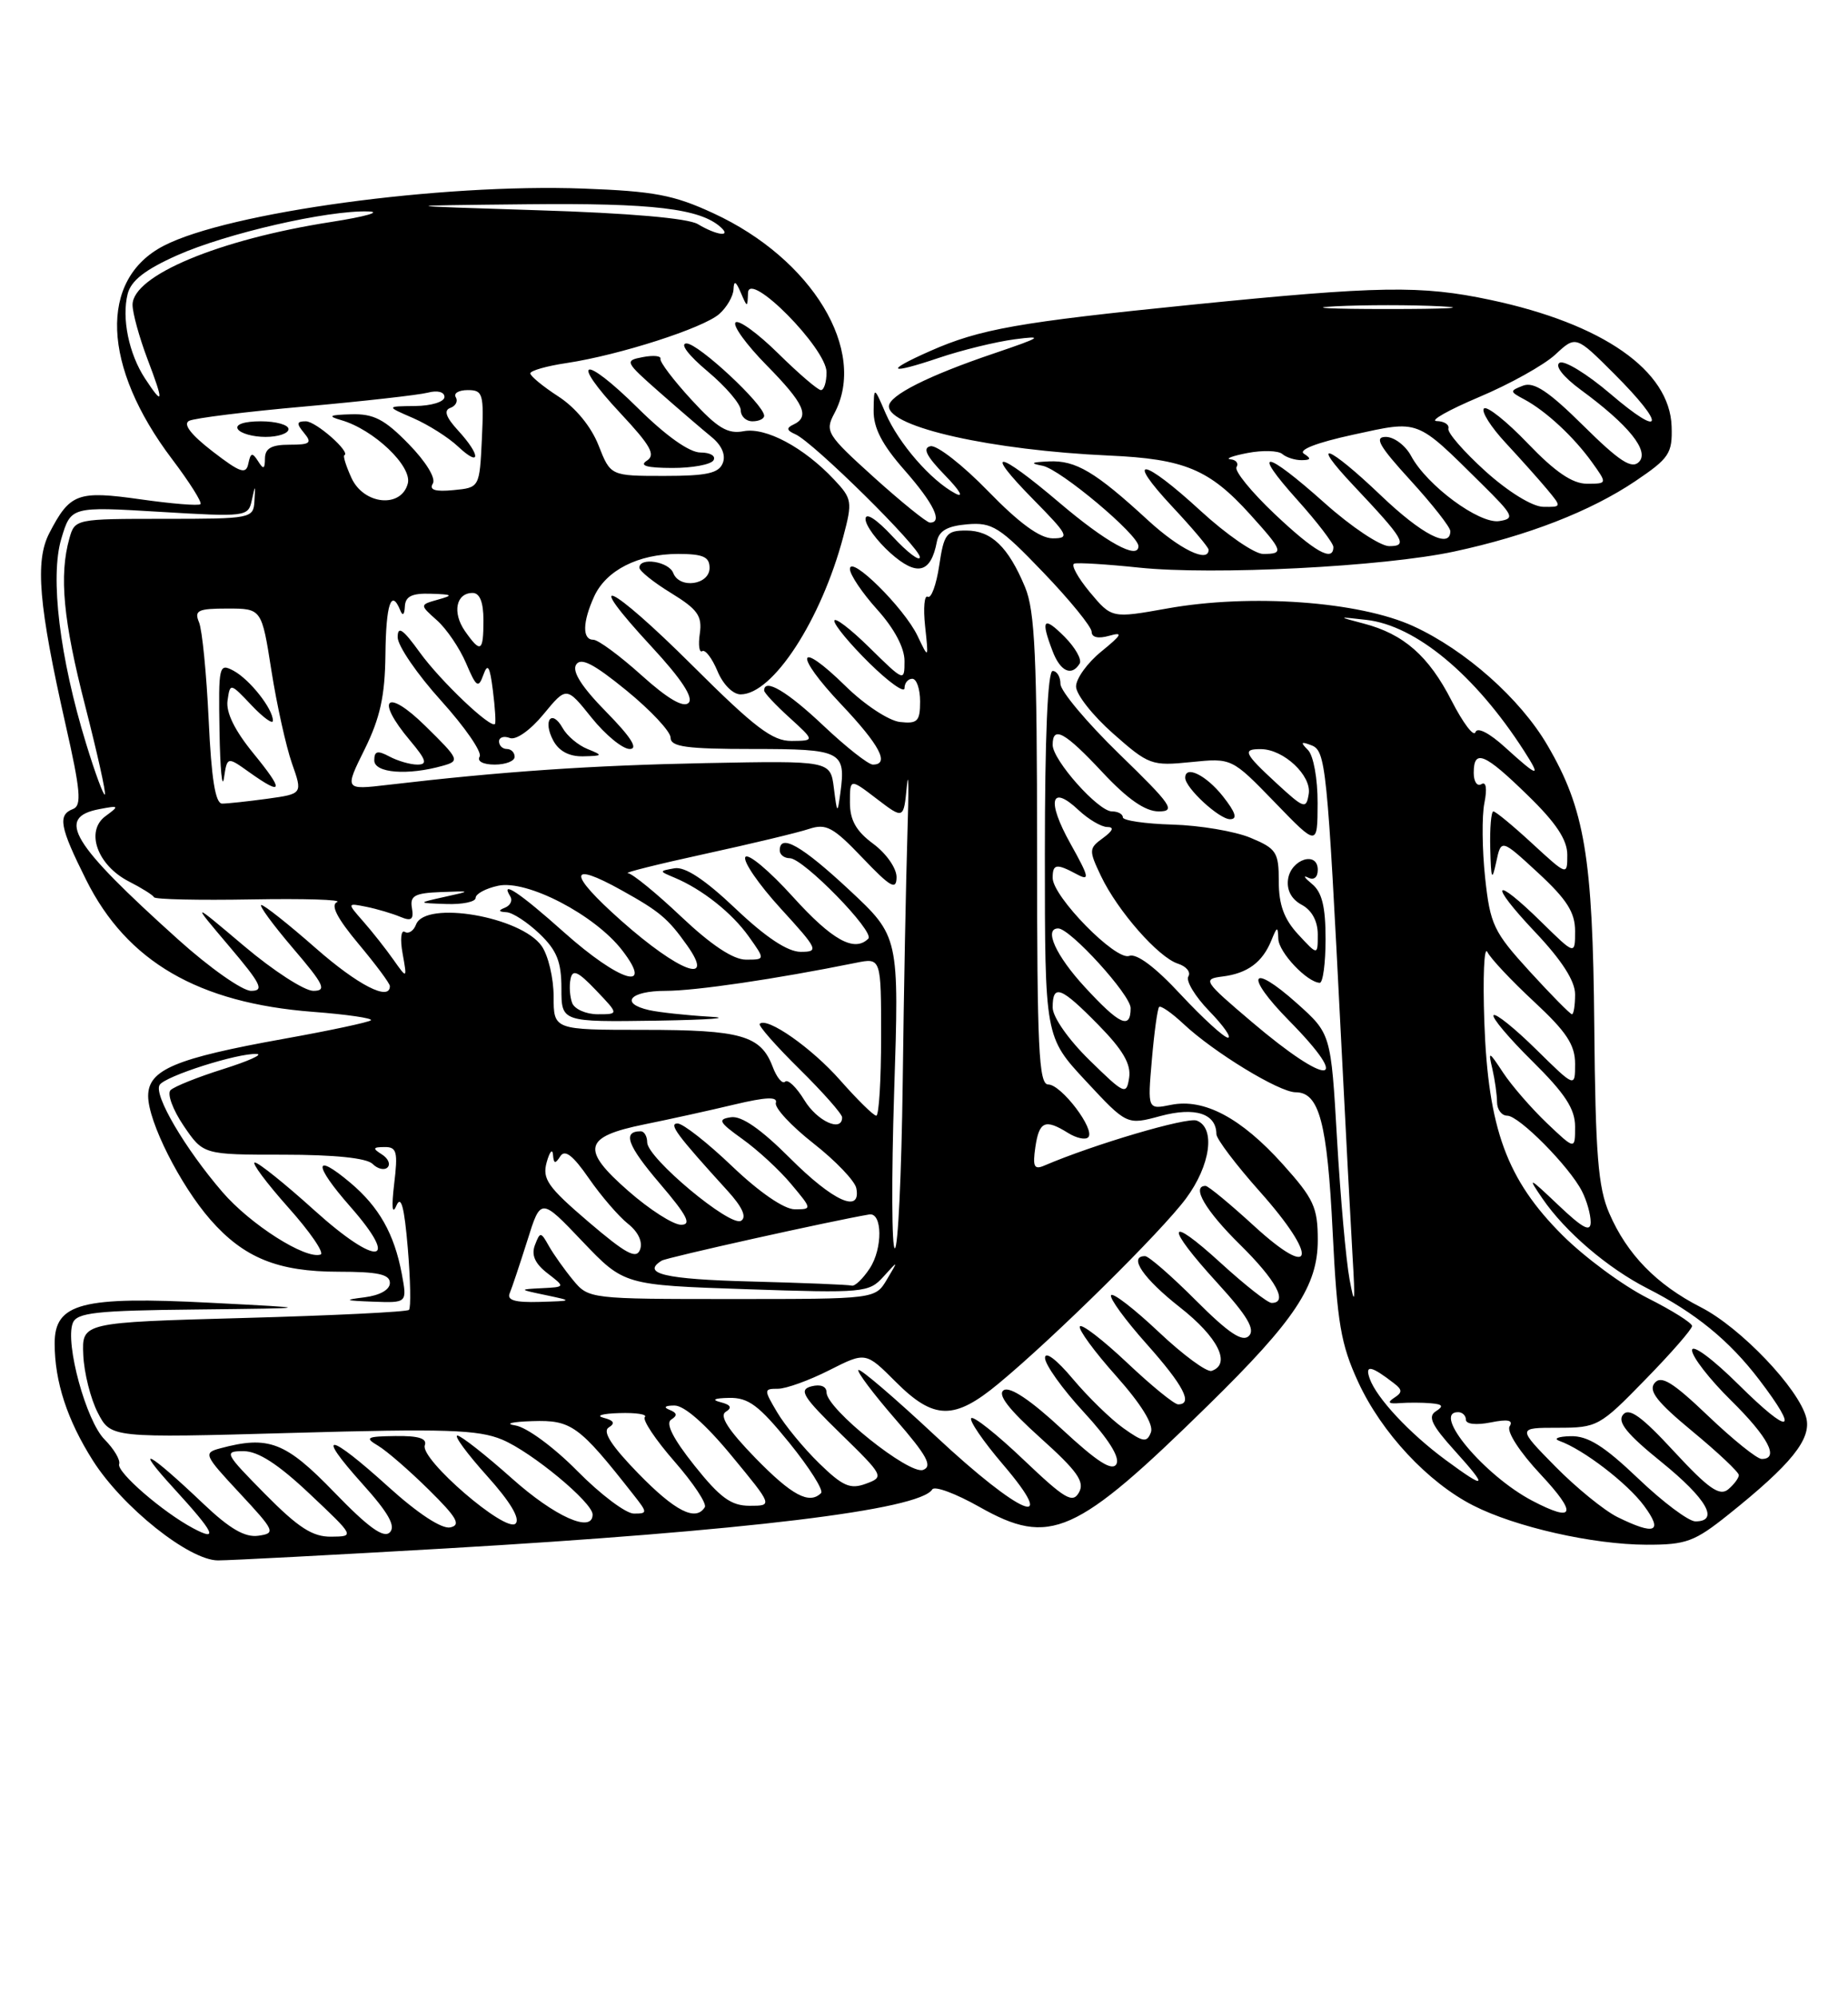 <?xml version="1.0" encoding="UTF-8" standalone="no"?>
<!DOCTYPE svg PUBLIC "-//W3C//DTD SVG 1.1//EN" "http://www.w3.org/Graphics/SVG/1.1/DTD/svg11.dtd" >
<svg xmlns="http://www.w3.org/2000/svg" xmlns:xlink="http://www.w3.org/1999/xlink" version="1.1" viewBox="0 0 237 256">
 <g >
 <path fill="currentColor"
d=" M 57.12 198.47 C 95.57 196.23 117.94 193.52 119.56 190.90 C 119.86 190.42 122.57 191.43 125.60 193.14 C 134.67 198.26 137.91 196.82 154.99 180.07 C 166.09 169.19 169.00 164.80 169.00 158.96 C 169.00 154.75 168.50 153.66 164.52 149.23 C 159.18 143.29 154.43 140.76 150.19 141.61 C 147.17 142.22 147.17 142.22 147.72 135.86 C 148.02 132.36 148.44 129.31 148.65 129.07 C 148.85 128.84 150.25 129.81 151.76 131.22 C 155.63 134.86 164.06 140.00 166.16 140.00 C 169.19 140.00 170.22 143.86 170.91 157.91 C 171.49 169.58 171.95 172.30 174.19 177.15 C 177.18 183.63 183.12 190.00 188.93 192.96 C 194.34 195.72 204.27 197.97 211.16 197.99 C 216.24 198.00 217.31 197.61 221.66 194.13 C 229.75 187.66 232.33 184.45 231.65 181.73 C 230.71 178.00 223.23 170.15 218.12 167.55 C 212.44 164.65 208.65 160.76 206.38 155.50 C 204.95 152.21 204.61 147.97 204.46 131.50 C 204.27 109.81 203.24 103.68 198.44 95.50 C 194.96 89.55 187.93 83.32 181.26 80.26 C 174.31 77.08 160.39 76.07 149.69 77.99 C 142.58 79.26 142.58 79.26 139.76 75.89 C 138.22 74.03 137.32 72.39 137.77 72.24 C 138.22 72.09 141.95 72.32 146.05 72.75 C 155.57 73.75 177.44 72.64 186.50 70.69 C 195.92 68.67 203.99 65.53 209.74 61.66 C 214.08 58.73 214.49 58.12 214.38 54.66 C 214.15 47.49 205.57 41.50 191.14 38.44 C 182.24 36.55 176.93 36.64 152.92 39.05 C 130.57 41.30 125.67 42.17 119.27 45.00 C 113.37 47.61 113.93 48.05 120.37 45.88 C 123.32 44.88 127.70 43.81 130.12 43.49 C 133.94 42.99 133.60 43.22 127.50 45.29 C 119.06 48.14 114.00 50.69 114.00 52.08 C 114.00 54.76 127.19 57.71 142.22 58.39 C 151.91 58.82 155.10 60.15 160.33 65.94 C 164.58 70.65 164.70 71.00 161.99 71.00 C 160.89 71.00 157.29 68.52 154.00 65.50 C 146.55 58.65 144.13 58.29 150.36 64.96 C 152.91 67.68 155.00 70.16 155.00 70.46 C 155.00 72.22 151.28 70.41 147.21 66.67 C 140.47 60.47 137.95 58.98 134.53 59.14 C 132.23 59.24 132.03 59.38 133.71 59.70 C 135.98 60.14 146.00 68.54 146.00 70.00 C 146.00 71.81 141.85 69.52 135.85 64.42 C 127.87 57.64 126.01 57.41 132.50 64.00 C 137.02 68.59 137.23 69.00 135.01 69.00 C 133.37 69.00 130.70 67.05 126.71 62.94 C 123.47 59.61 120.16 57.03 119.34 57.19 C 118.28 57.41 118.79 58.45 121.18 60.91 C 123.13 62.91 123.67 63.87 122.50 63.24 C 119.37 61.57 115.26 56.84 113.59 53.00 C 112.08 49.50 112.08 49.50 112.04 52.61 C 112.01 54.85 113.12 56.99 116.00 60.26 C 119.76 64.54 120.96 67.02 119.25 66.98 C 118.84 66.97 115.62 64.37 112.10 61.20 C 106.03 55.72 105.77 55.30 107.00 52.99 C 111.30 44.97 104.18 33.19 91.50 27.34 C 86.41 24.98 83.88 24.51 74.80 24.17 C 56.49 23.50 29.30 27.21 21.00 31.50 C 12.64 35.82 13.07 46.97 22.07 58.85 C 24.30 61.80 25.94 64.39 25.71 64.62 C 25.48 64.85 22.02 64.57 18.02 64.00 C 9.95 62.86 8.97 63.22 6.32 68.34 C 4.47 71.92 4.96 77.60 8.40 92.83 C 10.33 101.32 10.50 103.26 9.37 103.69 C 7.37 104.46 7.65 105.98 11.06 112.80 C 16.28 123.24 25.42 128.56 40.13 129.69 C 44.48 130.02 47.82 130.51 47.57 130.77 C 47.31 131.02 42.31 132.09 36.45 133.14 C 22.47 135.65 19.00 137.11 19.00 140.48 C 19.00 143.77 23.11 151.91 27.00 156.35 C 31.28 161.23 35.66 163.00 43.40 163.00 C 48.47 163.00 50.00 163.33 50.00 164.44 C 50.00 165.31 48.72 166.03 46.75 166.28 C 44.01 166.62 44.18 166.70 47.86 166.84 C 52.22 167.00 52.22 167.00 51.53 163.28 C 50.56 158.14 48.62 154.70 44.91 151.58 C 40.19 147.61 40.19 149.27 44.90 154.63 C 51.46 162.08 48.40 162.42 40.33 155.14 C 36.59 151.76 33.15 149.00 32.68 149.00 C 32.22 149.00 34.14 151.58 36.95 154.74 C 39.77 157.89 41.64 160.62 41.11 160.80 C 39.17 161.44 32.11 156.95 28.52 152.78 C 23.72 147.21 19.68 140.33 20.47 139.06 C 21.16 137.93 30.52 134.95 32.93 135.09 C 33.79 135.14 31.85 136.01 28.61 137.03 C 25.37 138.05 22.34 139.26 21.87 139.73 C 21.41 140.19 22.16 142.24 23.55 144.29 C 26.07 148.00 26.07 148.00 36.34 148.00 C 42.91 148.00 47.03 148.43 47.78 149.18 C 48.43 149.83 49.30 150.03 49.70 149.63 C 50.11 149.22 49.78 148.47 48.97 147.96 C 47.75 147.19 47.81 147.03 49.31 147.02 C 50.89 147.00 51.05 147.62 50.55 151.75 C 50.20 154.73 50.30 155.77 50.83 154.54 C 51.44 153.13 51.85 154.68 52.30 160.00 C 52.64 164.08 52.71 167.63 52.45 167.89 C 52.19 168.15 42.64 168.62 31.24 168.93 C 10.50 169.50 10.50 169.50 10.68 173.67 C 10.78 175.96 11.62 179.29 12.54 181.07 C 14.21 184.31 14.21 184.31 37.49 183.66 C 57.12 183.10 61.33 183.24 64.40 184.52 C 68.18 186.10 76.00 192.57 76.00 194.12 C 76.00 196.57 71.15 194.40 65.66 189.50 C 62.27 186.48 59.12 184.01 58.66 184.00 C 58.19 184.00 59.90 186.32 62.45 189.16 C 65.45 192.49 66.74 194.66 66.12 195.28 C 64.87 196.53 53.83 187.01 54.48 185.25 C 54.80 184.37 53.69 184.02 50.72 184.06 C 46.99 184.11 46.73 184.26 48.50 185.31 C 49.59 185.96 52.52 188.50 55.00 190.95 C 58.62 194.52 59.15 195.47 57.74 195.77 C 56.66 196.00 53.60 194.00 49.82 190.58 C 42.09 183.58 40.35 183.37 46.45 190.16 C 49.81 193.89 50.79 195.61 49.99 196.41 C 49.20 197.20 47.23 195.78 42.85 191.25 C 36.61 184.80 34.45 183.97 28.23 185.64 C 26.06 186.22 26.16 186.47 30.73 191.37 C 35.28 196.26 35.39 196.52 33.12 196.84 C 31.41 197.08 29.45 195.94 26.12 192.78 C 19.02 186.03 16.96 184.93 22.25 190.72 C 27.53 196.49 28.09 197.65 24.75 195.87 C 20.86 193.80 14.94 188.67 15.28 187.66 C 15.46 187.13 14.61 185.71 13.41 184.50 C 11.05 182.14 8.33 172.19 9.33 169.59 C 9.84 168.24 12.29 167.97 25.22 167.84 C 40.50 167.67 40.50 167.67 27.00 166.98 C 10.47 166.12 7.00 167.03 7.01 172.20 C 7.01 177.10 8.62 182.01 11.91 187.20 C 15.70 193.17 24.26 200.00 27.96 200.00 C 29.49 200.00 42.61 199.31 57.12 198.47 Z  M 34.00 191.50 C 28.80 186.23 28.68 186.00 31.24 186.00 C 33.10 186.00 35.67 187.66 39.70 191.46 C 45.50 196.93 45.50 196.93 42.47 196.96 C 40.09 196.99 38.26 195.81 34.00 191.50 Z  M 207.42 194.44 C 205.73 193.60 202.14 190.68 199.46 187.96 C 194.58 183.00 194.58 183.00 199.78 183.00 C 204.84 183.00 205.16 182.83 210.99 176.84 C 214.30 173.46 217.00 170.36 217.00 169.96 C 217.00 169.56 214.43 167.95 211.29 166.37 C 208.15 164.79 203.24 161.17 200.39 158.33 C 193.24 151.20 190.85 144.70 190.36 131.00 C 190.16 125.22 190.33 121.18 190.75 122.02 C 191.16 122.85 193.86 125.72 196.75 128.40 C 200.89 132.24 202.00 133.92 202.00 136.35 C 202.00 139.42 202.00 139.42 197.02 134.52 C 194.29 131.83 191.82 129.84 191.55 130.12 C 191.27 130.39 193.51 133.05 196.52 136.02 C 200.72 140.17 202.00 142.13 202.00 144.41 C 202.00 147.39 202.00 147.39 198.38 143.95 C 196.39 142.05 193.87 139.15 192.78 137.50 C 190.93 134.69 190.84 134.66 191.39 137.00 C 191.71 138.38 191.98 140.29 191.99 141.25 C 191.99 142.21 192.58 143.00 193.30 143.00 C 194.81 143.00 201.26 149.51 202.88 152.68 C 203.50 153.89 204.00 155.66 204.00 156.64 C 204.00 157.98 203.00 157.45 199.84 154.45 C 196.02 150.82 195.85 150.76 197.82 153.63 C 200.74 157.89 206.18 162.54 211.28 165.14 C 217.43 168.27 221.77 171.81 225.61 176.84 C 230.87 183.74 229.62 184.05 223.00 177.50 C 219.62 174.15 217.00 172.22 217.00 173.07 C 217.00 173.90 219.25 176.79 222.00 179.50 C 226.78 184.21 228.24 187.00 225.93 187.00 C 225.33 187.00 222.25 184.52 219.06 181.48 C 214.52 177.15 213.05 176.24 212.20 177.26 C 211.37 178.26 212.51 179.71 217.06 183.47 C 220.33 186.17 223.00 188.69 223.00 189.07 C 223.00 189.44 222.38 190.27 221.63 190.90 C 220.53 191.80 219.11 190.81 214.71 186.06 C 210.53 181.53 208.93 180.38 208.15 181.32 C 207.38 182.25 208.64 183.81 213.06 187.38 C 218.89 192.10 220.55 195.00 217.43 195.00 C 216.56 195.00 213.26 192.53 210.09 189.50 C 205.69 185.31 203.63 184.02 201.41 184.08 C 199.81 184.12 199.18 184.40 200.00 184.69 C 203.05 185.77 208.71 190.11 210.85 193.01 C 213.34 196.38 212.27 196.83 207.42 194.44 Z  M 74.05 188.55 C 71.03 185.49 67.53 182.92 66.08 182.70 C 64.66 182.48 65.65 182.23 68.28 182.15 C 73.29 181.99 74.25 182.69 81.20 191.53 C 83.07 193.90 83.07 194.00 81.29 194.00 C 80.27 194.00 77.01 191.55 74.05 188.55 Z  M 81.86 188.86 C 78.40 185.30 77.23 183.48 78.07 182.96 C 78.93 182.43 78.73 182.06 77.40 181.72 C 76.35 181.45 77.26 181.18 79.42 181.12 C 81.57 181.05 83.05 181.28 82.70 181.63 C 82.36 181.98 84.06 184.53 86.49 187.31 C 88.91 190.08 90.67 192.72 90.39 193.18 C 89.23 195.05 86.59 193.71 81.86 188.86 Z  M 196.50 192.35 C 190.35 189.12 183.56 181.00 187.00 181.00 C 187.55 181.00 188.00 181.44 188.00 181.98 C 188.00 182.54 189.34 182.68 191.16 182.32 C 193.39 181.87 194.11 182.02 193.60 182.83 C 193.20 183.49 194.89 186.11 197.59 188.99 C 202.33 194.06 201.96 195.21 196.50 192.35 Z  M 89.05 187.83 C 86.31 184.39 85.32 182.42 86.08 181.95 C 86.90 181.44 86.84 181.09 85.86 180.70 C 85.03 180.37 85.28 180.15 86.50 180.15 C 87.75 180.14 90.49 182.54 93.81 186.57 C 99.12 193.00 99.12 193.00 96.14 193.00 C 93.76 193.00 92.35 191.97 89.05 187.83 Z  M 120.00 184.08 C 114.78 179.20 110.32 175.38 110.09 175.60 C 109.87 175.81 112.00 178.64 114.82 181.89 C 118.88 186.56 119.63 187.93 118.39 188.40 C 116.62 189.08 106.00 180.58 106.00 178.47 C 106.00 177.69 105.24 177.39 104.06 177.69 C 102.40 178.13 102.94 179.01 107.79 183.74 C 113.36 189.18 113.42 189.30 111.06 190.17 C 109.04 190.92 108.08 190.50 105.05 187.55 C 103.07 185.62 100.65 182.68 99.67 181.02 C 97.94 178.10 97.95 178.00 99.77 178.00 C 100.81 178.00 103.77 176.93 106.34 175.63 C 111.02 173.26 111.02 173.26 114.89 177.13 C 119.77 182.01 122.38 182.05 128.07 177.33 C 135.18 171.45 148.97 157.84 152.11 153.60 C 155.25 149.36 155.91 144.56 153.48 143.63 C 152.23 143.15 140.18 146.71 133.92 149.40 C 132.62 149.96 132.42 149.53 132.78 147.04 C 133.27 143.71 134.03 143.38 136.97 145.21 C 138.04 145.88 139.20 146.13 139.56 145.77 C 140.52 144.81 136.11 139.00 134.43 139.00 C 133.22 139.00 133.00 134.36 133.00 108.97 C 133.00 84.20 132.73 78.29 131.46 75.25 C 129.30 70.08 127.13 68.00 123.91 68.00 C 121.37 68.00 121.06 68.41 120.45 72.49 C 120.08 74.96 119.42 76.76 118.98 76.49 C 118.55 76.22 118.39 77.91 118.64 80.25 C 119.10 84.50 119.10 84.50 117.67 81.50 C 115.96 77.92 109.00 71.04 109.00 72.93 C 109.00 73.66 110.58 76.00 112.50 78.13 C 114.68 80.55 116.00 83.02 116.00 84.71 C 116.00 87.40 115.97 87.39 111.50 83.00 C 109.03 80.57 107.00 79.03 107.00 79.58 C 107.00 80.13 109.03 82.57 111.50 85.00 C 113.97 87.43 116.00 88.87 116.00 88.21 C 116.00 87.54 116.45 87.00 117.00 87.00 C 117.55 87.00 118.00 88.31 118.00 89.91 C 118.00 92.45 117.67 92.79 115.42 92.54 C 113.99 92.38 110.87 90.33 108.44 87.94 C 102.20 81.82 101.74 83.79 107.89 90.29 C 112.84 95.52 114.14 98.00 111.94 98.00 C 111.36 98.00 108.50 95.75 105.59 93.00 C 100.96 88.62 98.00 86.87 98.00 88.51 C 98.00 88.80 99.46 90.36 101.25 91.98 C 104.50 94.94 104.50 94.94 101.52 94.97 C 99.07 94.99 96.81 93.28 88.80 85.30 C 78.18 74.73 74.41 73.01 83.60 82.93 C 87.39 87.02 88.97 89.43 88.31 90.09 C 87.65 90.75 85.61 89.56 82.26 86.54 C 79.48 84.04 76.71 82.00 76.10 82.00 C 74.66 82.00 74.70 79.75 76.19 76.47 C 77.73 73.09 81.85 71.00 86.95 71.00 C 90.17 71.00 91.00 71.37 91.00 72.79 C 91.00 74.97 87.14 75.52 86.34 73.44 C 85.77 71.97 82.00 71.38 82.00 72.76 C 82.00 73.18 83.83 74.65 86.06 76.01 C 89.47 78.10 90.07 78.94 89.75 81.20 C 89.53 82.68 89.68 83.70 90.06 83.46 C 90.45 83.22 91.32 84.37 92.01 86.01 C 92.71 87.71 93.99 89.00 94.98 89.00 C 99.11 89.00 105.31 79.48 108.15 68.78 C 109.34 64.30 109.28 63.92 106.97 61.47 C 103.09 57.34 98.20 54.73 95.37 55.27 C 93.31 55.66 92.01 54.87 88.66 51.22 C 86.37 48.73 84.59 46.38 84.70 45.99 C 84.81 45.61 83.80 45.51 82.44 45.77 C 80.07 46.22 80.14 46.37 84.56 50.26 C 87.08 52.48 90.08 55.05 91.23 55.99 C 92.55 57.06 93.10 58.30 92.70 59.34 C 92.19 60.66 90.66 61.00 85.18 61.00 C 78.30 61.00 78.30 61.00 76.76 57.08 C 75.82 54.69 73.83 52.26 71.63 50.83 C 69.65 49.55 68.02 48.21 68.01 47.86 C 68.01 47.51 70.11 46.91 72.68 46.53 C 79.44 45.51 90.21 42.05 92.25 40.24 C 93.21 39.39 94.03 37.97 94.07 37.10 C 94.12 35.91 94.36 36.01 95.00 37.50 C 95.84 39.46 95.86 39.46 95.93 37.54 C 96.04 34.59 106.00 44.66 106.00 47.71 C 106.00 48.97 105.68 50.00 105.28 50.00 C 104.89 50.00 102.43 47.89 99.81 45.31 C 97.19 42.73 94.73 40.94 94.33 41.33 C 93.94 41.73 95.73 44.19 98.31 46.81 C 103.14 51.72 103.91 53.41 101.75 54.42 C 100.82 54.85 100.88 55.17 102.00 55.66 C 104.29 56.66 118.00 70.19 117.97 71.42 C 117.96 72.01 116.38 70.82 114.47 68.76 C 112.38 66.51 111.00 65.63 111.00 66.53 C 111.00 67.35 112.44 69.31 114.20 70.89 C 117.60 73.92 119.38 73.49 120.15 69.43 C 120.42 68.03 121.49 67.42 124.05 67.20 C 127.25 66.93 128.19 67.52 133.80 73.37 C 137.21 76.92 140.00 80.35 140.00 80.98 C 140.00 81.70 140.85 81.89 142.25 81.49 C 144.08 80.97 143.90 81.34 141.25 83.50 C 139.46 84.95 138.00 86.97 138.00 87.99 C 138.00 89.00 140.14 91.72 142.75 94.02 C 147.32 98.06 147.70 98.19 152.74 97.68 C 157.97 97.15 157.97 97.15 163.47 102.82 C 168.96 108.50 168.96 108.50 168.98 102.95 C 168.99 99.82 168.45 96.85 167.75 96.14 C 166.75 95.13 166.83 95.01 168.17 95.52 C 170.03 96.22 170.21 98.02 171.98 133.00 C 172.55 144.28 173.22 156.88 173.46 161.00 C 173.82 166.97 173.74 167.58 173.08 164.00 C 172.62 161.53 171.90 153.43 171.47 146.00 C 170.69 132.50 170.69 132.50 166.33 128.60 C 160.33 123.24 159.54 124.95 165.31 130.81 C 173.60 139.22 170.39 139.35 160.56 131.00 C 154.35 125.73 154.19 125.49 156.79 125.16 C 159.99 124.76 161.91 123.34 163.05 120.53 C 163.79 118.71 163.88 118.69 163.94 120.34 C 164.00 122.07 167.61 125.89 169.25 125.97 C 169.66 125.99 170.00 123.46 170.00 120.36 C 170.00 116.20 169.54 114.34 168.25 113.29 C 167.29 112.50 167.06 112.14 167.75 112.48 C 168.50 112.86 169.00 112.46 169.00 111.49 C 169.00 109.03 165.56 110.12 165.19 112.69 C 164.99 114.08 165.62 115.26 166.94 115.97 C 168.24 116.66 169.00 118.07 169.00 119.77 C 169.00 122.48 169.00 122.48 166.50 119.78 C 164.68 117.82 164.00 115.97 164.00 112.99 C 164.00 109.23 163.71 108.77 160.37 107.38 C 158.38 106.55 153.88 105.79 150.37 105.69 C 146.87 105.59 144.00 105.17 144.00 104.76 C 144.00 104.34 143.37 104.00 142.60 104.00 C 140.85 104.00 135.00 97.43 135.00 95.47 C 135.00 92.96 136.56 93.82 141.40 99.00 C 144.62 102.44 146.87 104.00 148.60 104.00 C 150.84 104.00 150.27 103.17 143.56 96.66 C 139.40 92.62 136.00 88.57 136.00 87.66 C 136.00 86.75 135.55 86.00 135.00 86.00 C 134.36 86.00 134.00 94.48 134.00 109.45 C 134.00 132.91 134.00 132.91 139.26 138.56 C 144.52 144.21 144.52 144.21 148.84 143.04 C 153.27 141.85 155.99 142.73 156.00 145.37 C 156.01 145.99 158.52 149.31 161.58 152.74 C 169.10 161.18 168.60 164.24 160.86 157.16 C 157.76 154.32 154.95 152.00 154.61 152.00 C 152.75 152.00 154.60 155.17 159.00 159.50 C 163.66 164.09 165.24 167.00 163.08 167.00 C 162.57 167.00 159.65 164.70 156.58 161.90 C 149.58 155.50 149.33 157.01 156.15 164.47 C 159.96 168.64 161.00 170.40 160.17 171.23 C 159.34 172.06 157.57 170.88 153.37 166.68 C 150.25 163.55 147.31 161.00 146.85 161.00 C 144.66 161.00 146.62 163.87 151.32 167.56 C 156.21 171.39 157.94 174.85 155.38 175.71 C 154.77 175.91 151.71 173.66 148.59 170.71 C 145.46 167.76 142.72 165.64 142.49 166.01 C 142.26 166.38 144.31 169.19 147.04 172.25 C 151.79 177.58 153.05 180.00 151.09 180.00 C 150.59 180.00 147.65 177.60 144.55 174.67 C 141.44 171.74 138.72 169.64 138.49 170.01 C 138.26 170.38 140.35 173.24 143.14 176.36 C 146.37 179.99 147.98 182.60 147.60 183.59 C 147.09 184.93 146.61 184.86 144.07 183.05 C 142.45 181.90 139.53 179.05 137.58 176.73 C 135.51 174.26 134.03 173.14 134.02 174.04 C 134.01 174.89 136.23 178.00 138.96 180.96 C 142.15 184.41 143.65 186.79 143.18 187.65 C 142.64 188.61 140.73 187.39 136.20 183.19 C 132.21 179.48 129.53 177.68 128.73 178.18 C 127.88 178.72 129.33 180.61 133.41 184.28 C 138.16 188.54 139.14 189.92 138.38 191.28 C 137.57 192.74 136.59 192.16 131.27 187.10 C 127.88 183.87 124.86 181.47 124.56 181.77 C 124.27 182.07 126.08 184.72 128.59 187.66 C 136.05 196.39 130.88 194.24 120.00 184.08 Z  M 156.83 102.06 C 154.69 99.36 152.00 98.03 152.00 99.69 C 152.00 100.98 156.35 105.00 157.75 105.00 C 158.74 105.00 158.47 104.14 156.83 102.06 Z  M 138.46 85.06 C 138.78 84.55 137.90 83.00 136.52 81.61 C 133.82 78.91 133.43 79.37 134.98 83.43 C 135.97 86.06 137.43 86.74 138.46 85.06 Z  M 91.50 59.00 C 91.84 58.45 91.10 58.00 89.84 58.00 C 88.41 58.00 85.42 55.88 81.81 52.31 C 74.75 45.33 72.95 45.89 79.60 53.00 C 83.46 57.13 84.12 58.31 82.95 59.05 C 81.95 59.69 82.95 59.97 86.19 59.98 C 88.77 59.99 91.16 59.55 91.50 59.00 Z  M 98.00 53.29 C 98.00 51.87 89.54 44.00 88.04 44.02 C 87.15 44.03 88.28 45.53 90.75 47.60 C 93.09 49.56 95.00 51.80 95.00 52.58 C 95.00 53.36 95.67 54.00 96.50 54.00 C 97.33 54.00 98.00 53.68 98.00 53.29 Z  M 96.86 186.86 C 93.40 183.30 92.23 181.48 93.07 180.96 C 93.93 180.43 93.73 180.06 92.40 179.72 C 91.20 179.41 91.60 179.21 93.50 179.17 C 95.98 179.12 97.32 180.12 101.22 184.92 C 103.81 188.12 105.65 191.02 105.30 191.37 C 103.79 192.87 101.56 191.68 96.86 186.86 Z  M 185.40 187.13 C 180.76 183.71 176.54 179.19 175.66 176.70 C 175.01 174.87 175.86 175.04 178.80 177.32 C 179.86 178.14 179.86 178.48 178.80 179.16 C 177.88 179.76 178.08 179.96 179.50 179.84 C 180.60 179.76 182.40 179.76 183.50 179.86 C 185.03 179.99 185.18 180.23 184.14 180.89 C 183.08 181.56 183.61 182.67 186.51 185.88 C 190.91 190.75 190.67 191.01 185.40 187.13 Z  M 65.37 165.75 C 65.66 165.06 66.67 162.03 67.63 159.00 C 69.35 153.50 69.35 153.50 74.69 159.11 C 80.03 164.71 80.03 164.71 95.70 165.24 C 110.77 165.75 111.44 165.69 113.30 163.63 C 115.23 161.50 115.23 161.50 113.74 164.00 C 112.25 166.50 112.25 166.50 93.88 166.50 C 75.66 166.50 75.48 166.48 73.50 164.08 C 72.40 162.75 71.01 160.79 70.40 159.72 C 69.36 157.86 69.27 157.85 68.60 159.59 C 68.12 160.86 68.60 161.95 70.20 163.19 C 72.50 164.96 72.50 164.96 69.50 165.11 C 66.51 165.26 66.51 165.27 70.00 166.00 C 73.50 166.74 73.50 166.74 69.17 166.87 C 66.05 166.96 64.98 166.65 65.37 165.75 Z  M 96.25 164.25 C 85.31 163.97 82.18 163.24 84.86 161.58 C 85.53 161.17 106.67 156.47 111.48 155.66 C 113.17 155.38 113.22 160.01 111.55 162.56 C 110.67 163.90 109.63 164.90 109.23 164.78 C 108.83 164.66 102.99 164.43 96.25 164.25 Z  M 75.46 156.60 C 70.24 152.14 69.52 151.11 70.11 148.97 C 70.49 147.61 70.85 147.18 70.92 148.00 C 71.01 149.17 71.21 149.22 71.85 148.21 C 72.44 147.28 73.47 148.07 75.52 151.03 C 77.09 153.30 79.35 155.91 80.53 156.85 C 81.84 157.88 82.45 159.17 82.09 160.15 C 81.62 161.44 80.30 160.73 75.46 156.60 Z  M 114.67 140.02 C 115.32 120.04 115.32 120.04 108.91 114.06 C 102.82 108.39 100.00 106.78 100.00 109.00 C 100.00 109.55 100.58 110.00 101.29 110.00 C 103.02 110.00 112.23 119.43 111.36 120.31 C 109.57 122.09 106.72 120.51 101.68 114.94 C 98.66 111.60 95.92 109.31 95.59 109.85 C 95.26 110.39 97.29 113.34 100.09 116.41 C 104.92 121.69 105.06 122.00 102.69 122.00 C 101.02 122.00 98.23 120.16 94.34 116.47 C 90.41 112.74 87.85 111.05 86.50 111.29 C 84.50 111.65 84.50 111.65 86.50 112.49 C 90.04 113.97 93.87 117.00 96.03 120.04 C 98.14 123.00 98.14 123.00 95.66 123.00 C 94.03 123.00 91.20 121.12 87.37 117.50 C 84.17 114.47 81.09 111.96 80.52 111.91 C 79.96 111.87 84.38 110.76 90.35 109.46 C 96.31 108.16 102.34 106.72 103.74 106.25 C 105.95 105.52 106.84 106.00 110.61 109.95 C 114.21 113.72 114.96 114.15 114.98 112.44 C 114.99 111.29 113.67 109.40 112.00 108.16 C 109.79 106.53 109.00 105.12 109.00 102.85 C 109.00 99.76 109.00 99.76 112.44 102.39 C 115.89 105.02 115.89 105.02 116.30 100.76 C 116.53 98.42 116.56 101.22 116.37 107.00 C 116.19 112.78 115.91 127.06 115.77 138.75 C 115.62 150.43 115.17 159.99 114.76 160.00 C 114.36 160.00 114.32 151.01 114.67 140.02 Z  M 80.58 152.65 C 74.44 147.28 74.83 145.70 82.66 144.11 C 85.87 143.46 91.05 142.32 94.18 141.57 C 98.26 140.60 99.76 140.54 99.50 141.36 C 99.31 141.99 101.48 144.32 104.32 146.55 C 107.17 148.78 109.64 151.37 109.82 152.30 C 110.46 155.61 106.84 153.97 101.32 148.45 C 97.59 144.72 95.10 142.99 93.74 143.20 C 91.99 143.46 92.19 143.83 95.22 146.00 C 97.15 147.38 99.96 149.96 101.45 151.75 C 104.16 154.98 104.16 155.00 101.93 155.00 C 100.57 155.00 97.40 152.83 93.91 149.50 C 90.74 146.47 87.59 144.00 86.90 144.00 C 85.70 144.00 86.79 145.47 93.32 152.64 C 95.21 154.72 95.79 156.01 95.04 156.47 C 93.67 157.32 83.00 148.42 83.00 146.42 C 83.00 145.64 82.62 145.00 82.17 145.00 C 79.79 145.00 80.46 146.82 84.59 151.66 C 88.14 155.81 88.75 157.00 87.33 156.98 C 86.32 156.97 83.28 155.02 80.58 152.65 Z  M 103.15 141.00 C 102.15 139.36 101.04 138.29 100.69 138.64 C 100.34 138.99 99.61 138.12 99.08 136.70 C 97.56 132.72 95.04 132.00 82.57 132.00 C 71.00 132.00 71.00 132.00 71.00 127.72 C 71.00 125.37 70.31 122.46 69.47 121.26 C 66.82 117.48 54.56 115.38 53.36 118.49 C 53.05 119.32 52.39 119.74 51.91 119.44 C 51.43 119.15 51.30 120.39 51.63 122.20 C 52.22 125.50 52.22 125.50 50.45 123.00 C 49.48 121.62 47.75 119.43 46.59 118.11 C 44.50 115.73 44.50 115.73 47.00 116.23 C 48.38 116.51 50.32 117.09 51.33 117.51 C 52.76 118.11 53.08 117.87 52.83 116.39 C 52.55 114.82 53.17 114.47 56.50 114.34 C 60.50 114.19 60.50 114.19 57.00 114.96 C 53.50 115.74 53.50 115.74 57.25 115.87 C 59.31 115.94 61.00 115.59 61.00 115.08 C 61.00 114.57 62.29 113.87 63.88 113.53 C 67.56 112.72 76.29 117.26 79.79 121.80 C 83.98 127.23 79.44 125.83 72.34 119.50 C 66.63 114.40 64.08 112.71 65.45 114.91 C 65.76 115.42 65.45 116.06 64.76 116.34 C 63.86 116.70 63.92 116.86 64.95 116.92 C 65.74 116.96 67.65 118.21 69.20 119.69 C 71.42 121.82 72.00 123.27 72.00 126.69 C 72.00 131.00 72.00 131.00 84.25 130.82 C 90.99 130.71 94.03 130.48 91.00 130.31 C 87.97 130.13 84.49 129.75 83.25 129.47 C 79.41 128.60 80.78 127.00 85.37 127.00 C 89.19 127.00 99.46 125.49 109.75 123.41 C 113.00 122.75 113.00 122.75 113.00 132.88 C 113.00 138.44 112.72 143.00 112.38 143.00 C 112.03 143.00 109.96 140.96 107.76 138.47 C 104.12 134.33 98.37 130.30 97.43 131.23 C 97.22 131.45 99.51 134.05 102.52 137.02 C 105.54 140.00 108.00 142.78 108.00 143.22 C 108.00 145.17 104.79 143.71 103.15 141.00 Z  M 139.72 135.88 C 137.01 133.23 135.00 130.35 135.00 129.13 C 135.00 126.06 136.05 126.46 140.88 131.38 C 144.01 134.57 145.07 136.39 144.81 138.13 C 144.46 140.39 144.23 140.29 139.72 135.88 Z  M 151.43 127.48 C 148.16 123.95 145.76 122.16 144.81 122.52 C 143.10 123.17 135.00 114.92 135.00 112.52 C 135.00 110.72 135.48 110.65 138.09 112.05 C 139.80 112.97 139.70 112.46 137.28 108.13 C 134.21 102.64 134.74 100.46 138.32 103.83 C 139.59 105.02 141.25 106.00 142.01 106.00 C 142.92 106.00 142.73 106.48 141.46 107.41 C 139.63 108.74 139.62 108.97 141.20 112.29 C 143.34 116.77 148.57 122.73 151.08 123.52 C 152.15 123.87 152.75 124.60 152.40 125.16 C 152.06 125.72 153.26 127.71 155.08 129.59 C 156.90 131.46 157.98 133.00 157.48 133.00 C 156.99 133.00 154.26 130.51 151.43 127.48 Z  M 139.13 126.52 C 135.41 122.49 133.83 119.00 135.71 119.00 C 137.25 119.00 145.00 127.52 145.00 129.21 C 145.00 132.01 143.59 131.36 139.13 126.52 Z  M 73.38 128.56 C 73.08 127.77 72.98 126.38 73.17 125.48 C 73.43 124.19 74.11 124.49 76.44 126.93 C 79.37 130.00 79.37 130.00 76.66 130.00 C 75.16 130.00 73.69 129.35 73.38 128.56 Z  M 196.18 124.51 C 191.54 119.43 191.11 118.52 190.46 112.48 C 190.08 108.89 190.03 104.58 190.37 102.92 C 190.74 101.05 190.59 100.13 189.98 100.51 C 189.44 100.84 189.00 100.19 189.00 99.06 C 189.00 95.95 190.38 96.52 195.93 101.94 C 199.55 105.45 201.00 107.64 201.00 109.56 C 201.00 112.25 201.00 112.25 196.52 108.13 C 194.06 105.86 191.81 104.00 191.52 104.00 C 191.24 104.00 191.05 106.14 191.12 108.75 C 191.22 112.74 191.34 113.02 191.88 110.51 C 192.52 107.51 192.52 107.51 197.26 111.88 C 200.94 115.28 202.00 116.94 202.00 119.34 C 202.00 122.42 202.00 122.42 197.71 118.21 C 191.48 112.09 190.81 113.05 196.85 119.44 C 200.29 123.07 202.00 125.73 202.00 127.44 C 202.00 128.85 201.82 130.00 201.60 130.00 C 201.38 130.00 198.94 127.53 196.18 124.51 Z  M 22.83 120.40 C 9.12 108.07 7.13 104.78 12.73 103.71 C 15.29 103.22 15.34 103.28 13.54 104.60 C 10.91 106.52 12.47 110.89 16.51 112.97 C 18.16 113.81 19.61 114.72 19.75 115.00 C 19.89 115.28 25.51 115.40 32.25 115.28 C 38.99 115.16 43.93 115.31 43.23 115.62 C 42.36 116.00 43.23 117.69 45.98 120.98 C 48.19 123.62 50.00 126.05 50.00 126.39 C 50.00 128.38 45.90 126.28 40.46 121.50 C 37.01 118.47 33.89 116.00 33.52 116.00 C 33.15 116.00 34.96 118.47 37.54 121.50 C 41.57 126.21 41.95 127.00 40.18 127.00 C 39.04 127.00 35.05 124.42 31.31 121.26 C 24.50 115.51 24.50 115.51 29.37 121.26 C 33.49 126.12 33.93 127.00 32.20 127.00 C 31.08 127.00 26.86 124.03 22.83 120.40 Z  M 79.66 118.00 C 72.81 111.92 72.83 110.27 79.72 114.11 C 84.60 116.82 85.67 117.72 88.11 121.16 C 91.81 126.36 87.09 124.59 79.66 118.00 Z  M 106.94 101.00 C 106.50 97.50 106.50 97.50 90.50 97.81 C 75.83 98.10 64.37 98.88 49.73 100.60 C 44.18 101.25 44.18 101.25 46.77 96.03 C 48.75 92.01 49.37 89.21 49.43 83.90 C 49.50 77.42 50.18 75.39 51.34 78.25 C 51.64 79.00 51.87 78.80 51.92 77.75 C 51.98 76.44 52.81 76.02 55.25 76.10 C 58.07 76.19 58.19 76.29 56.15 76.86 C 53.81 77.52 53.81 77.52 56.04 79.51 C 57.27 80.60 58.95 83.08 59.77 85.00 C 61.09 88.10 61.35 88.27 61.99 86.50 C 62.55 84.94 62.82 85.38 63.21 88.50 C 63.49 90.70 63.61 92.63 63.48 92.79 C 62.96 93.44 56.51 87.31 53.85 83.64 C 51.67 80.62 51.00 80.16 51.00 81.68 C 51.00 82.77 53.51 86.43 56.57 89.81 C 59.63 93.20 61.86 96.42 61.51 96.98 C 61.15 97.57 61.96 98.00 63.44 98.00 C 64.85 98.00 66.00 97.55 66.00 97.00 C 66.00 96.45 65.55 96.00 65.00 96.00 C 64.45 96.00 64.00 95.56 64.00 95.03 C 64.00 94.50 64.62 94.30 65.38 94.59 C 66.17 94.90 68.01 93.60 69.70 91.55 C 72.65 87.97 72.65 87.97 75.87 91.99 C 77.64 94.19 79.84 96.00 80.76 96.00 C 81.89 96.00 80.92 94.48 77.75 91.25 C 74.63 88.08 73.34 86.07 73.88 85.20 C 74.48 84.22 76.12 85.06 80.34 88.50 C 83.45 91.04 86.00 93.76 86.00 94.55 C 86.00 95.72 88.01 96.00 96.53 96.00 C 107.96 96.00 108.50 96.27 107.77 101.67 C 107.40 104.36 107.36 104.33 106.94 101.00 Z  M 56.79 98.15 C 59.00 97.53 58.91 97.33 54.54 93.04 C 49.53 88.12 48.06 89.54 52.59 94.92 C 54.68 97.41 54.86 98.00 53.52 98.00 C 52.61 98.00 51.00 97.53 49.93 96.96 C 48.41 96.15 48.00 96.26 48.00 97.46 C 48.00 99.09 52.30 99.42 56.79 98.15 Z  M 75.34 96.00 C 74.14 95.52 72.72 94.32 72.16 93.32 C 70.75 90.81 69.58 92.35 70.95 94.91 C 71.68 96.28 73.01 96.98 74.79 96.94 C 77.33 96.88 77.37 96.82 75.34 96.00 Z  M 163.75 100.43 C 159.52 96.53 159.27 95.99 161.75 96.02 C 164.65 96.06 168.22 99.42 167.84 101.76 C 167.52 103.74 167.26 103.66 163.75 100.43 Z  M 26.76 92.25 C 26.48 86.34 25.93 80.71 25.52 79.75 C 24.89 78.24 25.38 78.00 29.17 78.00 C 33.56 78.00 33.56 78.00 34.81 85.97 C 35.50 90.35 36.69 95.69 37.44 97.84 C 38.82 101.75 38.82 101.75 34.27 102.38 C 31.77 102.72 29.17 103.00 28.49 103.00 C 27.62 103.00 27.11 99.83 26.76 92.25 Z  M 31.97 98.98 C 36.33 102.08 36.47 101.42 32.49 96.55 C 30.11 93.64 28.96 91.31 29.18 89.80 C 29.51 87.51 29.52 87.51 32.26 90.40 C 33.77 91.99 35.00 92.88 35.00 92.37 C 35.00 90.85 32.03 87.09 29.95 85.97 C 28.08 84.97 28.01 85.30 28.15 93.71 C 28.23 98.55 28.49 101.25 28.72 99.73 C 29.14 96.96 29.14 96.96 31.97 98.98 Z  M 11.05 95.34 C 7.65 84.29 6.40 73.95 7.86 69.06 C 9.10 64.92 9.10 64.92 20.46 65.60 C 31.55 66.27 31.84 66.23 32.29 64.13 C 32.74 62.07 32.76 62.08 32.63 64.23 C 32.50 66.45 32.24 66.50 21.05 66.50 C 9.70 66.50 9.60 66.52 8.90 69.00 C 7.56 73.76 8.11 79.55 10.93 90.50 C 12.48 96.55 13.62 101.65 13.45 101.84 C 13.29 102.03 12.20 99.10 11.05 95.34 Z  M 193.05 95.81 C 191.00 93.94 189.45 93.15 189.22 93.85 C 189.00 94.49 187.63 92.67 186.16 89.81 C 183.23 84.08 180.02 81.26 174.88 79.92 C 171.50 79.03 171.50 79.03 175.22 79.45 C 181.56 80.16 189.18 86.48 195.46 96.25 C 197.71 99.75 197.31 99.68 193.05 95.81 Z  M 59.63 80.89 C 57.98 78.52 58.48 76.00 60.61 76.00 C 61.53 76.00 62.00 77.18 62.00 79.50 C 62.00 83.57 61.65 83.77 59.63 80.89 Z  M 163.46 65.87 C 160.48 63.05 158.28 60.35 158.58 59.87 C 158.88 59.39 158.53 58.94 157.81 58.87 C 157.09 58.80 158.07 58.43 160.00 58.06 C 161.93 57.69 163.93 57.75 164.45 58.19 C 164.97 58.64 166.10 58.99 166.95 58.98 C 168.12 58.97 168.19 58.77 167.23 58.16 C 166.45 57.67 168.83 56.74 173.52 55.72 C 182.12 53.85 181.52 53.63 189.97 61.97 C 194.14 66.09 194.32 66.47 192.27 66.79 C 189.71 67.18 182.99 62.22 180.97 58.44 C 180.25 57.10 178.79 56.00 177.73 56.00 C 176.20 56.00 176.86 57.16 180.90 61.58 C 183.70 64.65 186.00 67.57 186.00 68.08 C 186.00 70.40 182.36 68.53 177.09 63.50 C 170.29 57.01 167.82 56.13 173.60 62.25 C 180.11 69.15 180.61 70.00 178.16 70.00 C 177.01 70.00 173.30 67.53 169.91 64.50 C 162.17 57.59 160.37 57.39 166.41 64.11 C 168.93 66.92 171.00 69.62 171.00 70.11 C 171.00 72.09 168.61 70.74 163.46 65.87 Z  M 190.50 60.40 C 187.75 57.91 185.61 55.46 185.75 54.94 C 185.89 54.42 185.21 53.99 184.25 53.97 C 183.29 53.95 185.73 52.57 189.67 50.90 C 193.62 49.24 198.03 46.78 199.47 45.44 C 202.10 43.00 202.10 43.00 207.05 47.95 C 213.70 54.60 213.35 56.31 206.54 50.49 C 203.54 47.93 200.60 46.13 200.01 46.50 C 199.37 46.89 200.47 48.30 202.71 49.95 C 208.89 54.48 211.58 57.82 210.18 59.22 C 209.25 60.15 207.66 59.11 203.07 54.57 C 198.60 50.15 196.72 48.90 195.33 49.43 C 193.59 50.10 193.60 50.19 195.50 51.20 C 198.27 52.69 201.83 55.99 204.17 59.25 C 206.14 62.00 206.14 62.00 203.51 62.00 C 201.66 62.00 199.44 60.49 195.94 56.84 C 193.22 54.00 190.68 51.98 190.31 52.36 C 189.94 52.73 191.19 54.72 193.10 56.77 C 195.00 58.82 197.41 61.51 198.44 62.75 C 200.29 64.98 200.29 65.00 197.90 64.96 C 196.50 64.93 193.42 63.03 190.50 60.40 Z  M 45.07 61.25 C 44.38 59.74 43.97 58.43 44.16 58.35 C 45.03 57.98 40.52 54.00 39.22 54.00 C 38.03 54.00 37.99 54.28 39.00 55.50 C 40.06 56.78 39.78 57.00 37.12 57.00 C 34.82 57.00 34.00 57.46 33.98 58.75 C 33.97 60.15 33.79 60.22 33.09 59.10 C 32.36 57.96 32.14 58.02 31.85 59.41 C 31.56 60.85 30.83 60.61 27.25 57.85 C 24.48 55.71 23.44 54.36 24.25 53.94 C 24.94 53.59 31.62 52.76 39.11 52.10 C 46.59 51.43 53.68 50.63 54.86 50.33 C 56.10 50.00 57.00 50.23 57.00 50.88 C 57.00 51.50 55.32 52.02 53.25 52.04 C 49.50 52.08 49.50 52.08 52.99 53.59 C 54.91 54.43 57.50 56.06 58.74 57.23 C 61.67 59.98 61.68 58.37 58.75 55.18 C 57.18 53.47 56.88 52.59 57.76 52.28 C 58.45 52.03 58.76 51.42 58.45 50.91 C 58.14 50.41 58.83 50.00 59.99 50.00 C 61.94 50.00 62.07 50.47 61.80 56.25 C 61.50 62.50 61.50 62.50 58.15 62.82 C 55.80 63.05 55.01 62.79 55.51 61.98 C 55.93 61.31 54.63 59.18 52.41 56.91 C 49.32 53.74 47.92 53.02 45.05 53.10 C 42.22 53.18 41.96 53.33 43.76 53.85 C 47.93 55.05 52.88 59.76 52.30 61.97 C 51.46 65.18 46.64 64.70 45.07 61.25 Z  M 37.00 55.00 C 37.00 54.45 35.40 54.00 33.44 54.00 C 31.32 54.00 30.13 54.40 30.50 55.00 C 30.84 55.55 32.44 56.00 34.06 56.00 C 35.68 56.00 37.00 55.55 37.00 55.00 Z  M 18.59 48.50 C 16.52 45.34 15.59 40.78 16.37 37.68 C 16.80 35.97 18.60 34.56 22.73 32.72 C 29.02 29.92 41.98 26.94 47.21 27.10 C 49.02 27.15 46.88 27.76 42.47 28.45 C 28.11 30.68 17.00 35.31 17.00 39.07 C 17.00 40.12 17.86 43.23 18.90 45.99 C 21.04 51.61 20.98 52.14 18.59 48.50 Z  M 171.25 39.26 C 174.96 39.07 181.04 39.07 184.75 39.26 C 188.46 39.45 185.43 39.61 178.00 39.61 C 170.57 39.61 167.54 39.45 171.25 39.26 Z  M 89.50 28.73 C 88.24 27.97 80.66 27.31 69.00 26.95 C 50.50 26.36 50.50 26.36 67.60 26.18 C 83.72 26.01 89.81 26.73 92.45 29.14 C 93.87 30.43 91.86 30.15 89.50 28.73 Z "/>
</g>
</svg>